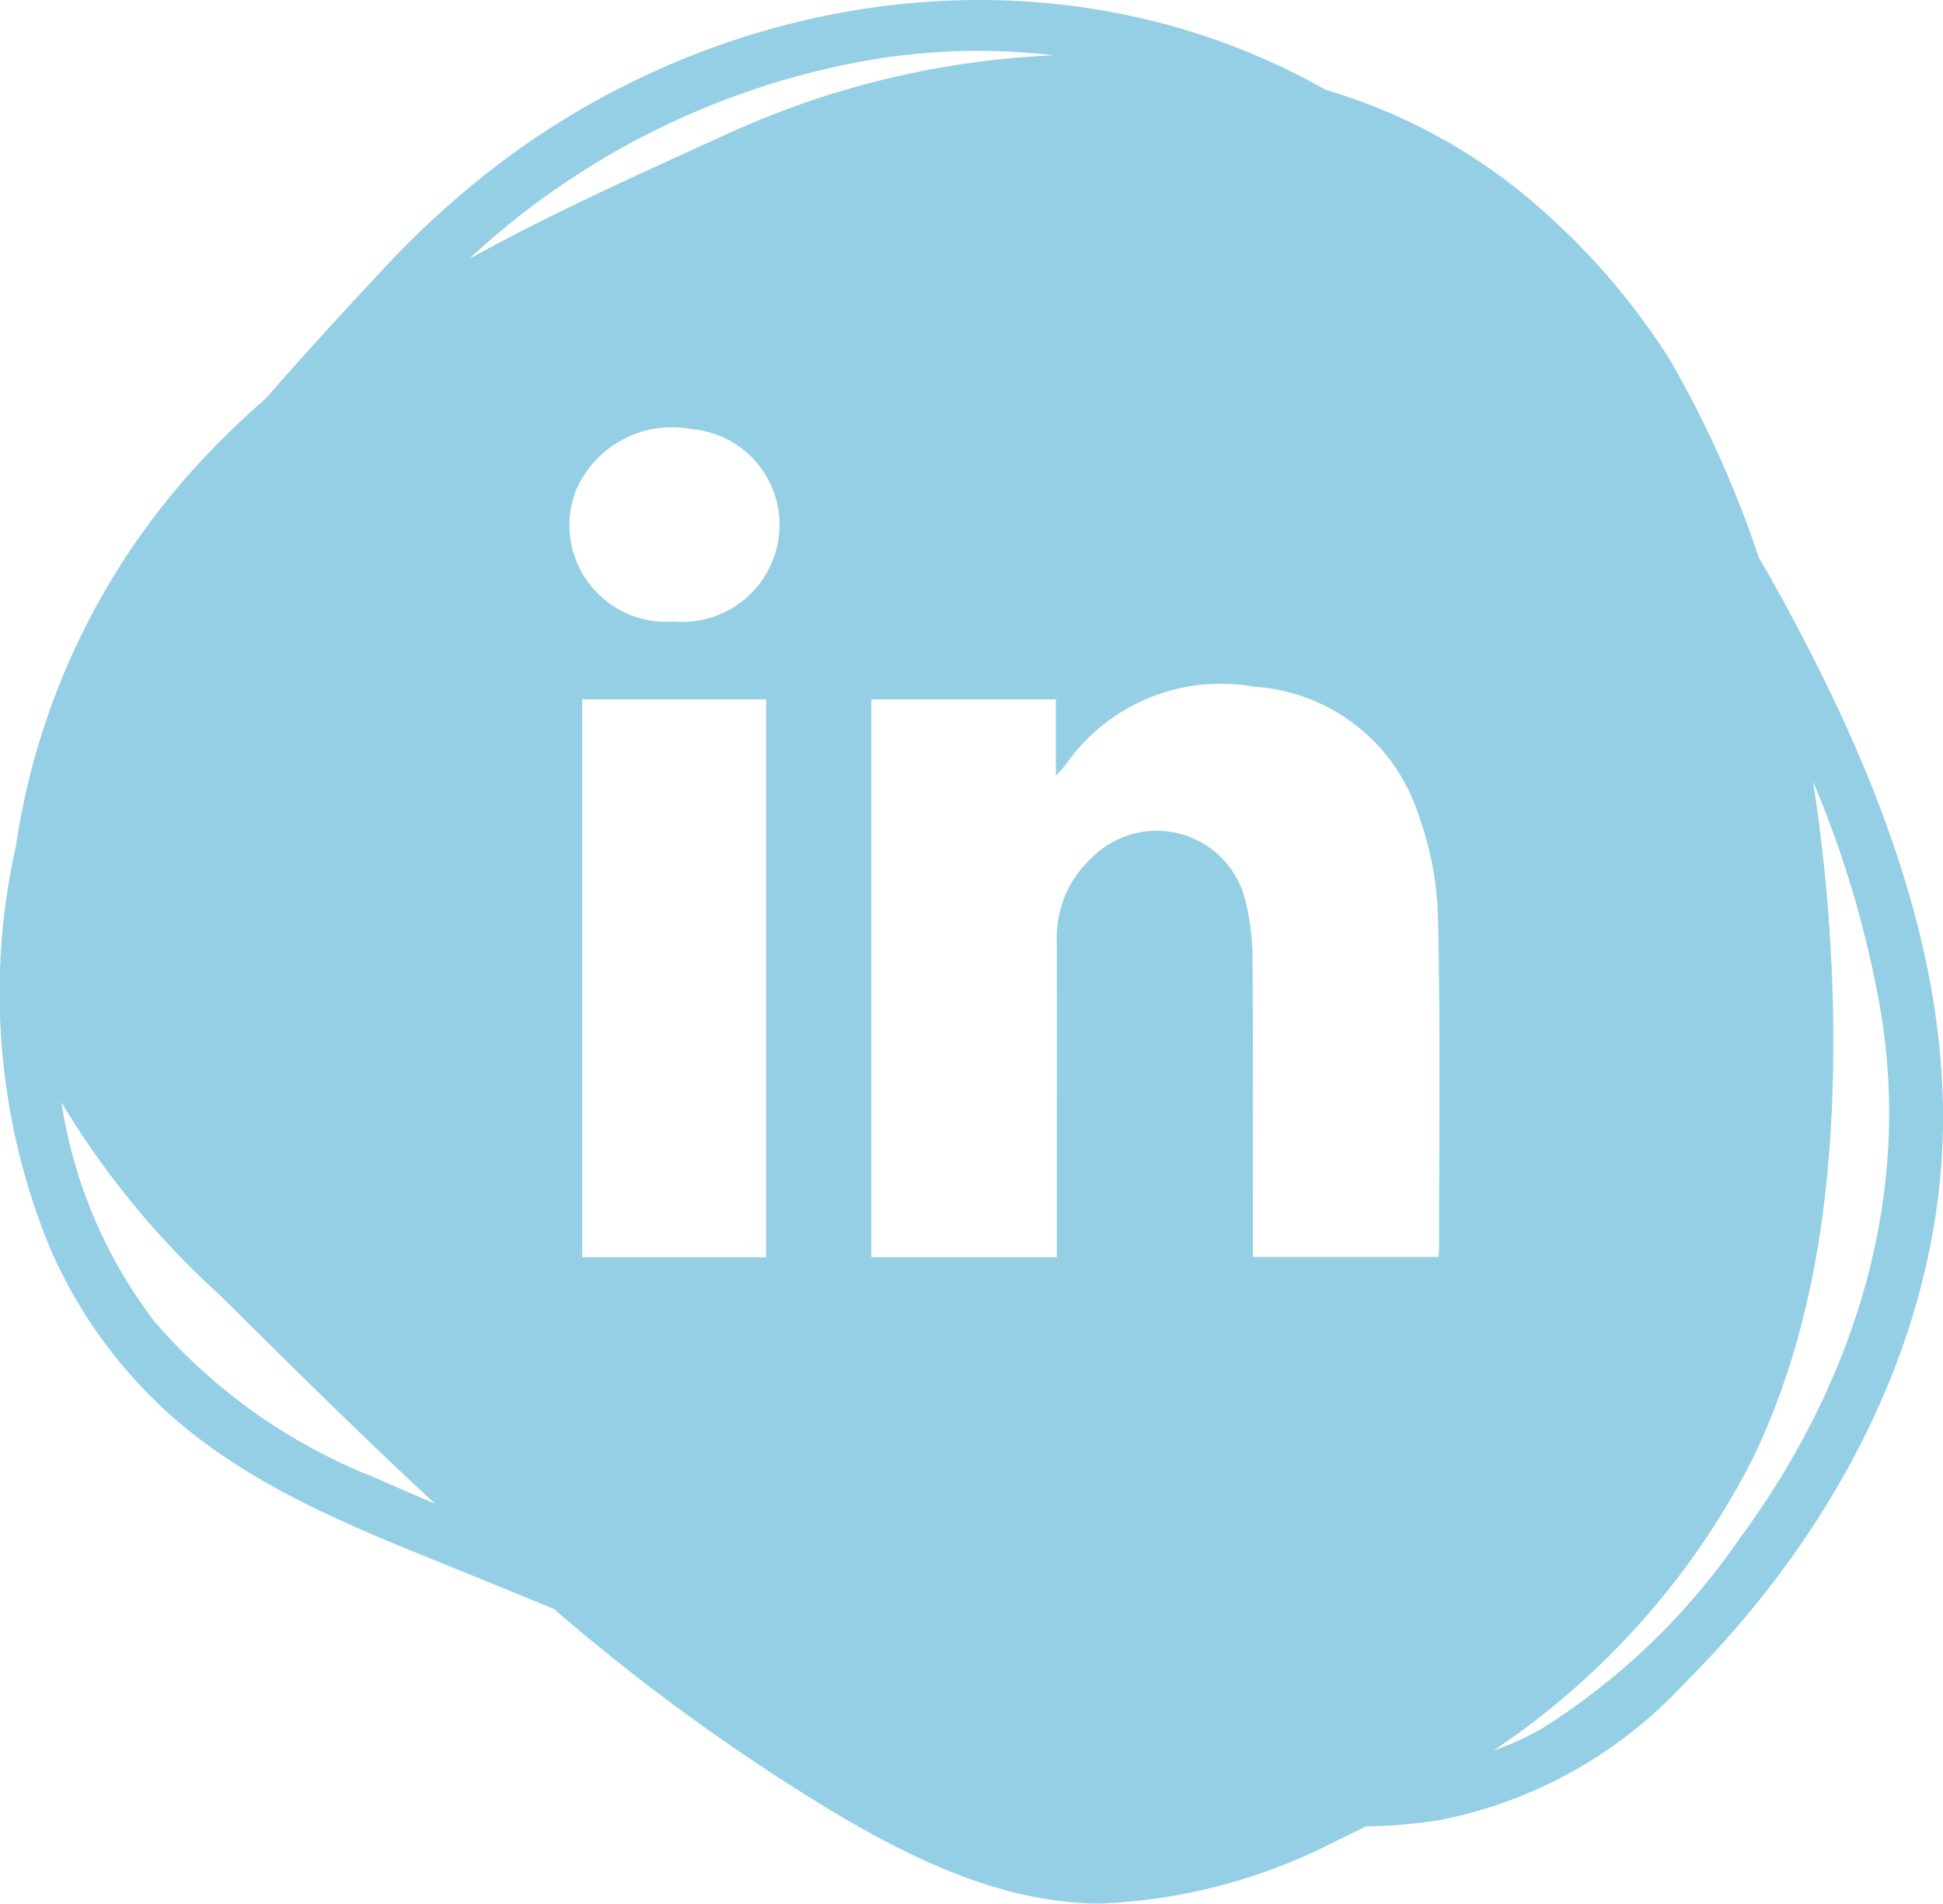 <svg xmlns="http://www.w3.org/2000/svg" viewBox="0 0 67.389 66.029">
  <defs>
    <style>
      .cls-1 {
        fill: #94cfe5;
      }
    </style>
  </defs>
  <g id="Layer_2" data-name="Layer 2">
    <g id="Layer_1-2" data-name="Layer 1">
      <path class="cls-1" d="M61.572,20.338c-.18-.34-.38-.66-.57-.99a37.189,37.189,0,0,0-3.11-6.91,24.275,24.275,0,0,0-4.82-5.51,19.53,19.53,0,0,0-7.09-3.81c-9.07-5.14-20.48-3.7-28.8,2.66a31.866,31.866,0,0,0-3.66,3.31c-1.45,1.55-2.9,3.12-4.3,4.73q-1.035.9-2.01,1.92a24.923,24.923,0,0,0-6.66,13.61,23.276,23.276,0,0,0,1.12,13.79,16.569,16.569,0,0,0,5.54,6.99c2.78,2.03,6.06,3.25,9.22,4.54.93.38,1.85.76,2.78,1.14a71.049,71.049,0,0,0,9.89,7.16c2.76,1.62,5.75,3.03,9.01,3.06a19.482,19.482,0,0,0,8.3-2.21c.32-.15.64-.31.96-.47a17.582,17.582,0,0,0,2.52-.21,15.633,15.633,0,0,0,8.5-4.72c4.66-4.63,8.16-10.67,8.87-17.27C68.052,33.848,65.042,26.598,61.572,20.338Zm-48.6,30.9A19.541,19.541,0,0,1,5.382,45.868a16.58,16.58,0,0,1-3.25-7.63,29.529,29.529,0,0,0,5.49,6.68c2.46,2.44,4.93,4.89,7.47,7.24C14.382,51.858,13.672,51.548,12.972,51.238Zm13.6-7.63h-6.38V24.258h6.38Zm-3.21-22.05a3.354,3.354,0,0,1-3.41-4.49,3.625,3.625,0,0,1,4.06-2.18,3.329,3.329,0,0,1,3.02,3.51A3.376,3.376,0,0,1,23.362,21.558ZM25.242,4.638c-3,1.37-6.06,2.73-8.98,4.35a27.268,27.268,0,0,1,13.33-6.8,22.357,22.357,0,0,1,6.95-.27A30.345,30.345,0,0,0,25.242,4.638Zm24.67,38.7c0,.07-.01.14-.02.26H43.452v-.62c0-3.19.01-6.38-.01-9.58a8.59,8.59,0,0,0-.23-2.09,3.169,3.169,0,0,0-5.38-1.52,3.739,3.739,0,0,0-1.18,2.84c.01,3.44,0,6.88,0,10.31v.67H30.222V24.258h6.4v2.65c.18-.2.26-.28.33-.37a6.547,6.547,0,0,1,6.53-2.72,6.413,6.413,0,0,1,5.72,4.46,11.131,11.131,0,0,1,.67,3.47C49.962,35.608,49.912,39.478,49.912,43.338Zm10.4,10.06a23.514,23.514,0,0,1-6.82,6.55,10.231,10.231,0,0,1-1.69.77,26.822,26.822,0,0,0,8.97-10.09c2.29-4.71,2.86-10.04,2.81-15.14a59.682,59.682,0,0,0-.7-8.38,36.154,36.154,0,0,1,2.37,8.11C66.302,41.778,64.202,48.128,60.312,53.399Z"/>
    </g>
  </g>
</svg>
